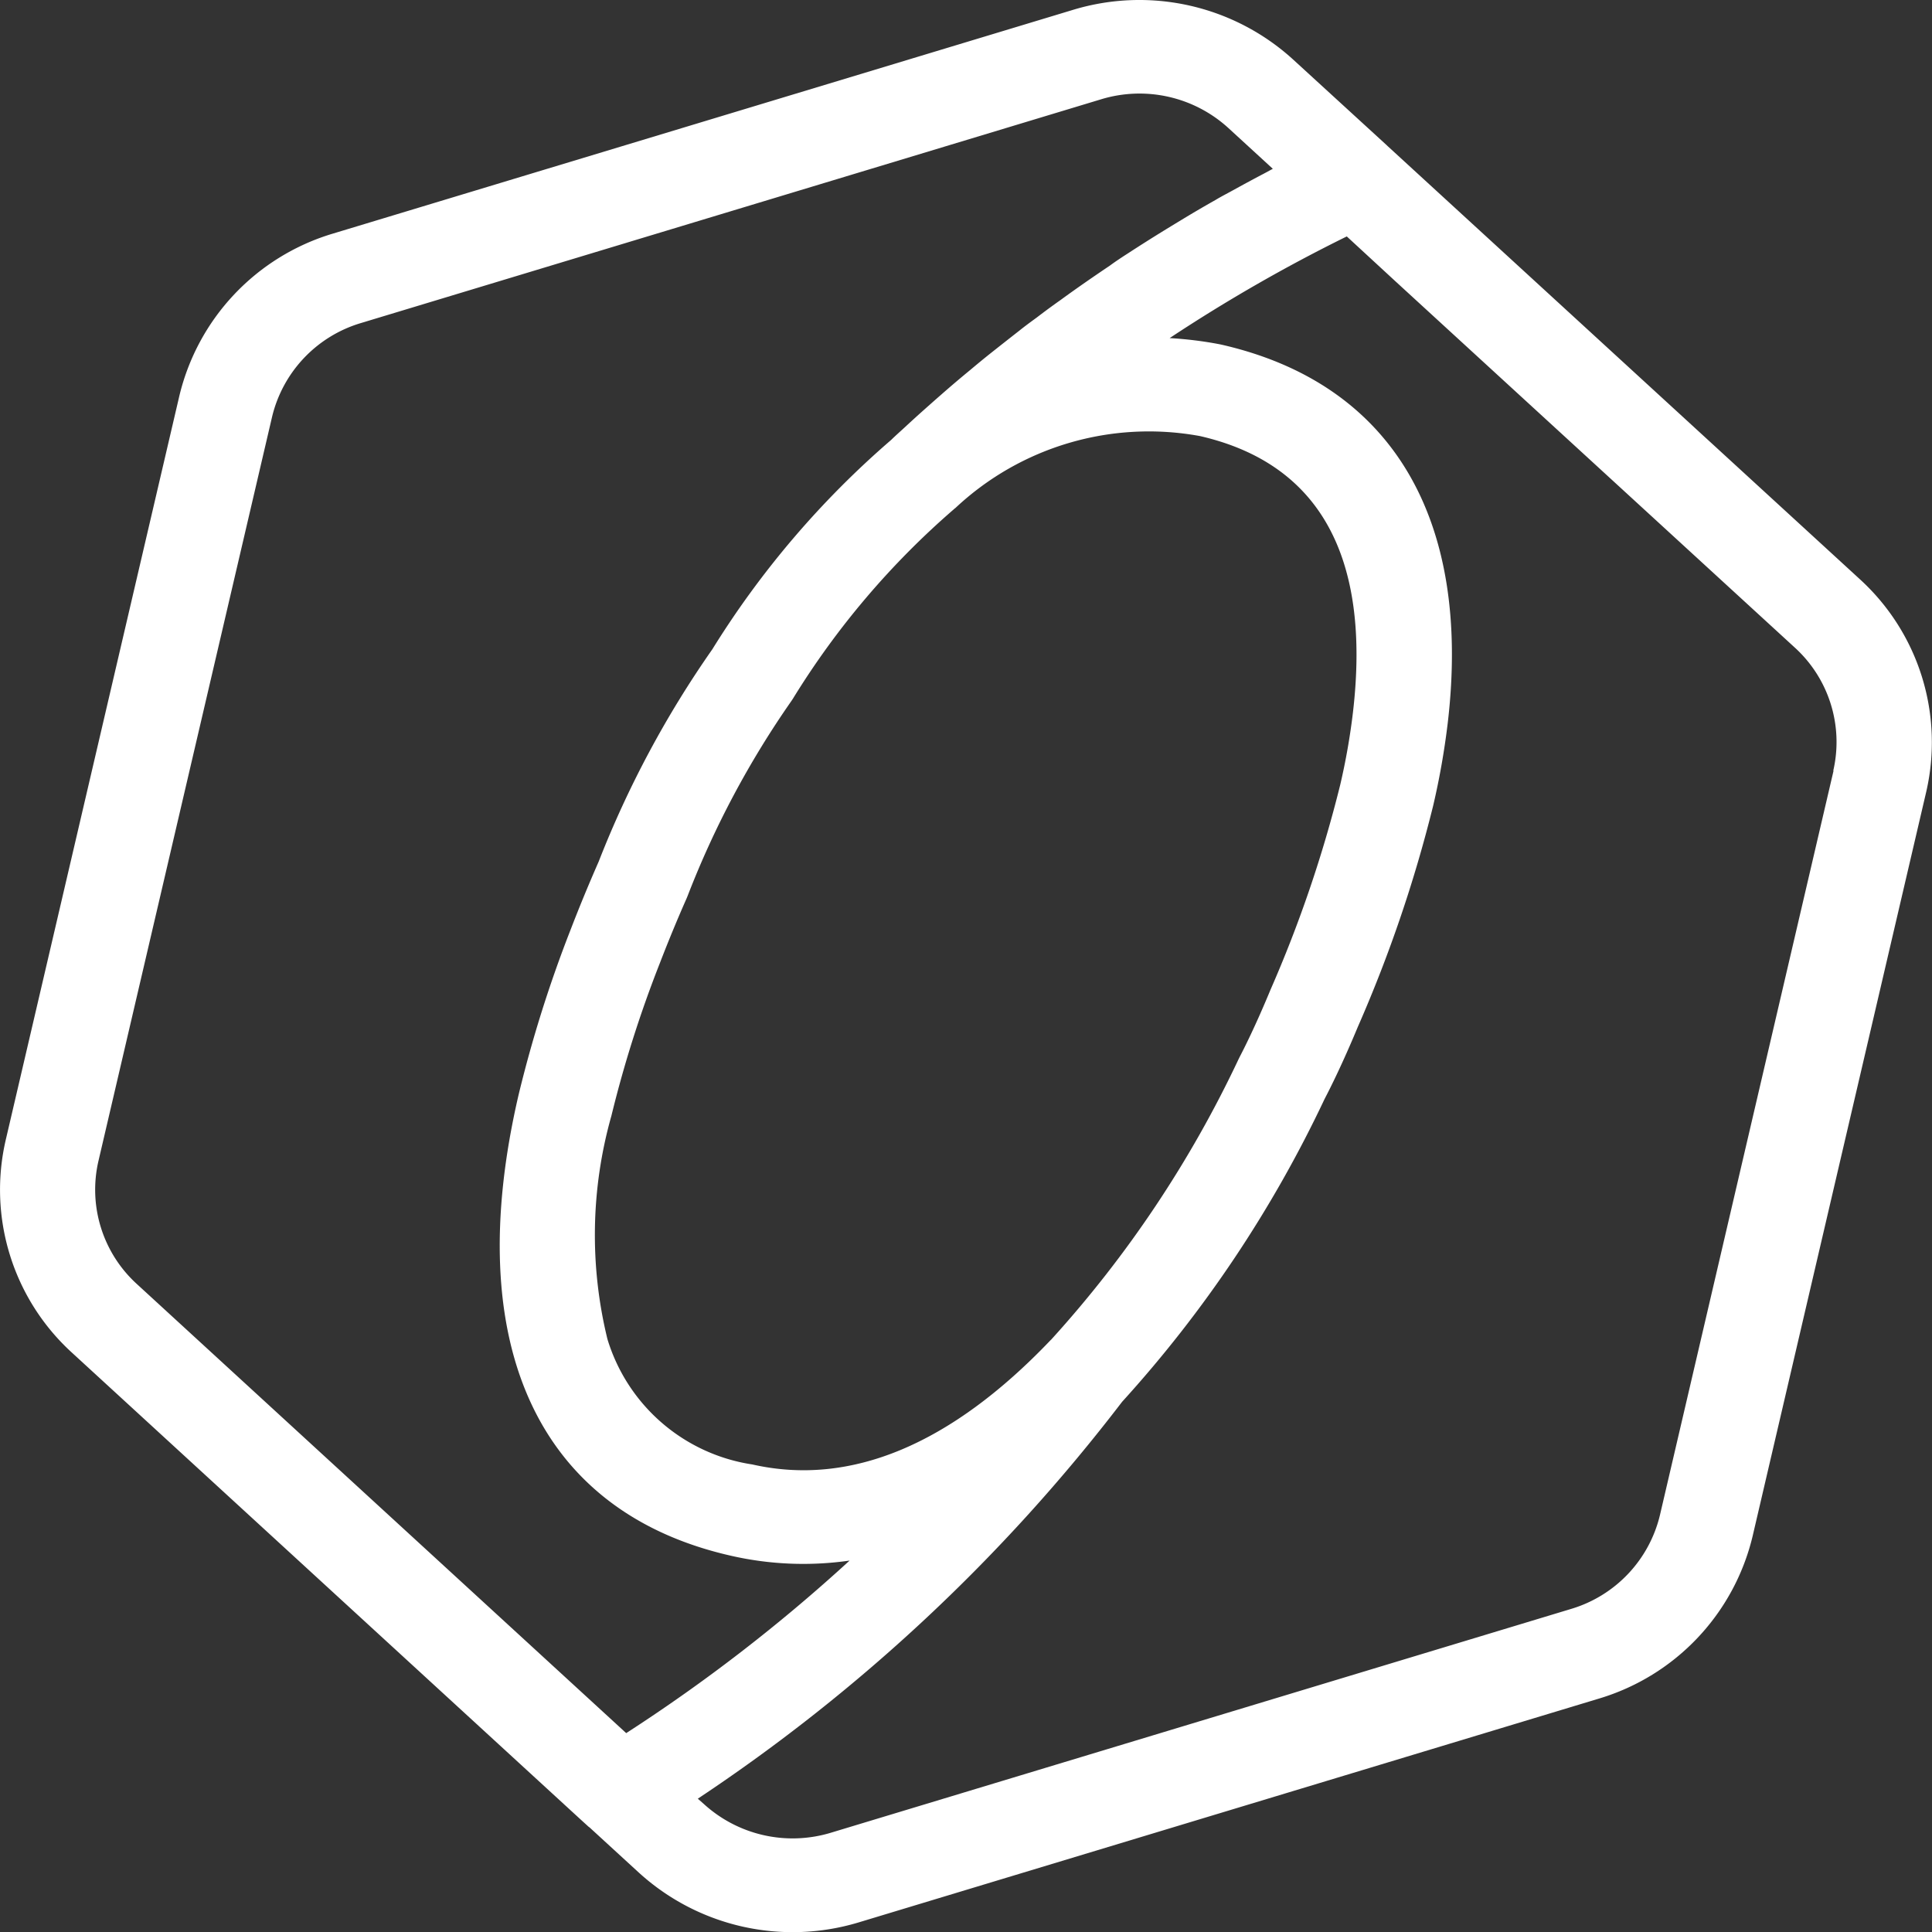 <svg id="Grupo_4" data-name="Grupo 4" xmlns="http://www.w3.org/2000/svg" xmlns:xlink="http://www.w3.org/1999/xlink" width="32" height="32" viewBox="0 0 32 32">
  <rect x="0" y="0" width="32" height="32" fill="#333333" stroke="none"/>
  <defs>
    <clipPath id="clip-path">
      <rect id="Rectángulo_17" data-name="Rectángulo 17" width="32" height="32" fill="none"/>
    </clipPath>
  </defs>
  <g id="Grupo_3" data-name="Grupo 3" clip-path="url(#clip-path)">
    <path id="Trazado_10" data-name="Trazado 10" d="M30.813,9.6,22.987,2.422,22.964,2.4,21.416.983A3.781,3.781,0,0,0,17.78.16L5.511,3.869A3.705,3.705,0,0,0,2.97,6.559L.094,18.884A3.652,3.652,0,0,0,1.188,22.4l8.4,7.709.158.144c.006.005.012.009.018.013l.818.75a3.782,3.782,0,0,0,3.637.825l12.268-3.709a3.709,3.709,0,0,0,2.542-2.69l2.875-12.326A3.655,3.655,0,0,0,30.813,9.6m-13.4,12.586-.01.008c-1.655,1.736-3.318,2.429-4.942,2.061h0a2.972,2.972,0,0,1-2.4-2.076,7.258,7.258,0,0,1,.066-3.7,19.58,19.58,0,0,1,.8-2.522c.139-.361.289-.725.447-1.082l.014-.034a15.217,15.217,0,0,1,1.719-3.23l.024-.036A13.477,13.477,0,0,1,15.8,8.433l.007-.007c.007-.006.015-.01.022-.017h0a4.683,4.683,0,0,1,4.048-1.187c1.981.455,2.833,2,2.532,4.577a10.892,10.892,0,0,1-.211,1.2A21.094,21.094,0,0,1,21.04,16.4l-.006.015c-.245.59-.432.957-.5,1.088l-.016.032a18.842,18.842,0,0,1-3.106,4.651M1.63,19.231,4.506,6.905A2.141,2.141,0,0,1,5.974,5.351L18.243,1.642a2.183,2.183,0,0,1,2.1.475l.739.678c-.063.033-.124.068-.187.1q-.242.128-.481.26c-.094.052-.189.1-.283.157q-.3.169-.588.345-.151.091-.3.183-.285.176-.566.359c-.1.064-.2.13-.295.2q-.21.141-.417.285t-.4.285q-.2.141-.389.286c-.1.073-.2.146-.293.221q-.256.2-.508.4-.152.122-.3.247-.244.2-.483.41c-.1.087-.2.176-.3.265s-.211.19-.315.287c-.072.066-.145.13-.216.2a15.041,15.041,0,0,0-2.963,3.469A16.769,16.769,0,0,0,9.916,14.27c-.165.375-.322.756-.466,1.13a21.137,21.137,0,0,0-.858,2.722c-.966,4.134.315,6.92,3.515,7.645a5.375,5.375,0,0,0,1.965.08,27.759,27.759,0,0,1-3.7,2.858L2.263,21.263a2.112,2.112,0,0,1-.633-2.032m28.739-6.465L27.494,25.093a2.143,2.143,0,0,1-1.469,1.554L13.758,30.356a2.183,2.183,0,0,1-2.1-.477l-.1-.088a29.159,29.159,0,0,0,7.027-6.573A20.389,20.389,0,0,0,21.94,18.2c.085-.162.291-.57.55-1.193a22.653,22.653,0,0,0,1.246-3.656,12.509,12.509,0,0,0,.243-1.376c.4-3.4-.938-5.632-3.759-6.27l-.03-.006a6.309,6.309,0,0,0-.817-.1,26.655,26.655,0,0,1,2.934-1.684l.8.738h0l6.626,6.077a2.115,2.115,0,0,1,.632,2.033" transform="translate(0 0.001)" fill="#fff"/>
  </g>
</svg>
